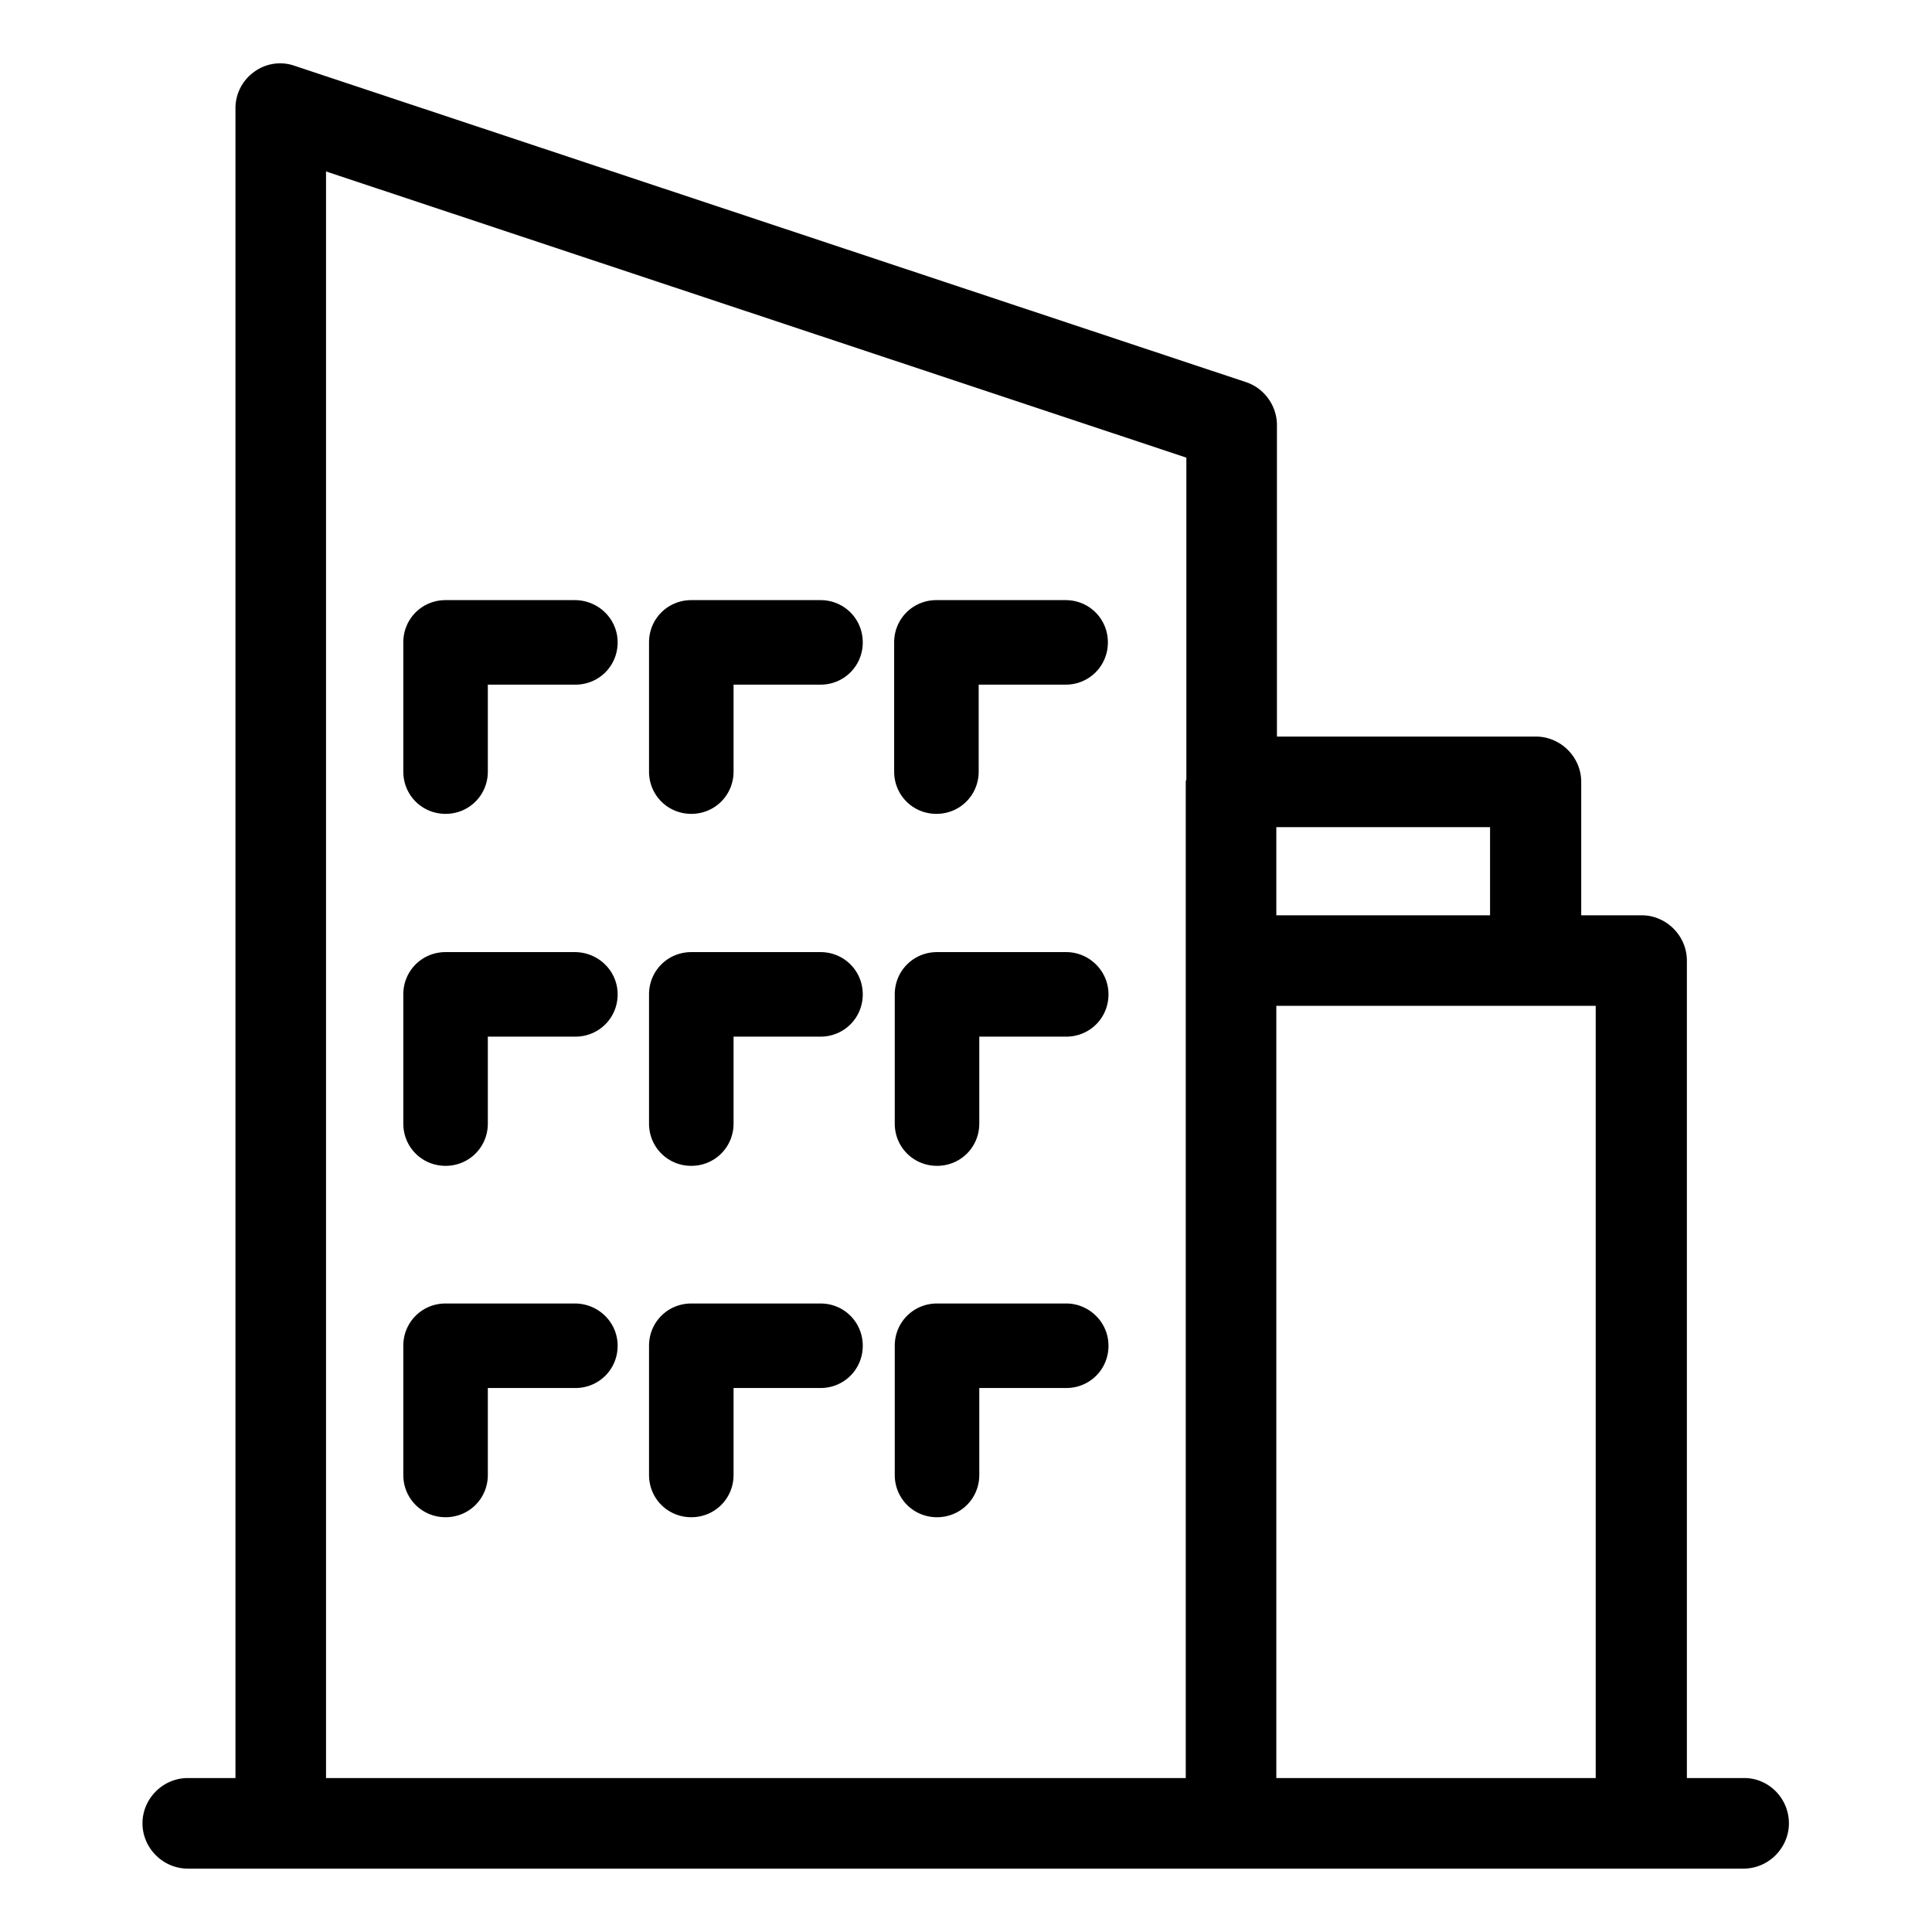 <svg viewBox="0 0 32 32"><rect/><path d="M28.89 29.45h-.95V15.91c0-.41-.34-.75-.75-.75h-1v-2.21c0-.41-.34-.75-.75-.75h-4.29V7.04c0-.32-.21-.61-.51-.71L4.88 1.09a.726.726 0 0 0-.67.1.74.74 0 0 0-.31.61v27.65h-.79c-.41 0-.75.34-.75.75s.34.75.75.75h25.77c.41 0 .75-.34.75-.75s-.33-.75-.74-.75zM24.68 13.7v1.46h-3.54V13.7h3.54zM5.4 2.84l14.25 4.74v5.32c0 .02-.01.03-.01.05v16.5H5.4V2.84zm15.74 26.61V16.66h5.29v12.79h-5.29zM10.23 10.64c0 .39-.31.7-.7.7H8.08v1.44c0 .39-.31.7-.7.7s-.7-.31-.7-.7v-2.14c0-.39.31-.7.7-.7h2.14c.39 0 .71.31.71.7zm4.06 0c0 .39-.31.7-.7.7h-1.44v1.44c0 .39-.31.7-.7.7s-.7-.31-.7-.7v-2.14c0-.39.31-.7.7-.7h2.14c.39 0 .7.31.7.7zm.52 2.14v-2.14c0-.39.31-.7.7-.7h2.14c.39 0 .7.31.7.7s-.31.7-.7.7h-1.44v1.44c0 .39-.31.7-.7.7s-.7-.31-.7-.7zm-4.58 3.69c0 .39-.31.7-.7.7H8.08v1.44c0 .39-.31.7-.7.7s-.7-.31-.7-.7v-2.14c0-.39.31-.7.7-.7h2.14c.39 0 .71.31.71.7zm4.06 0c0 .39-.31.7-.7.7h-1.44v1.44c0 .39-.31.7-.7.7s-.7-.31-.7-.7v-2.14c0-.39.31-.7.7-.7h2.14c.39 0 .7.31.7.7zm4.07 0c0 .39-.31.7-.7.7h-1.44v1.44c0 .39-.31.7-.7.7s-.7-.31-.7-.7v-2.14c0-.39.31-.7.7-.7h2.14c.38 0 .7.31.7.7zm-8.13 5.82c0 .39-.31.7-.7.7H8.08v1.44c0 .39-.31.7-.7.7s-.7-.31-.7-.7v-2.14c0-.39.31-.7.7-.7h2.14c.39 0 .71.31.71.7zm4.06 0c0 .39-.31.7-.7.7h-1.44v1.44c0 .39-.31.7-.7.7s-.7-.31-.7-.7v-2.14c0-.39.31-.7.7-.7h2.14c.39 0 .7.31.7.7zm4.07 0c0 .39-.31.7-.7.7h-1.44v1.44c0 .39-.31.7-.7.7s-.7-.31-.7-.7v-2.14c0-.39.31-.7.7-.7h2.14c.38 0 .7.31.7.7z"/></svg>
